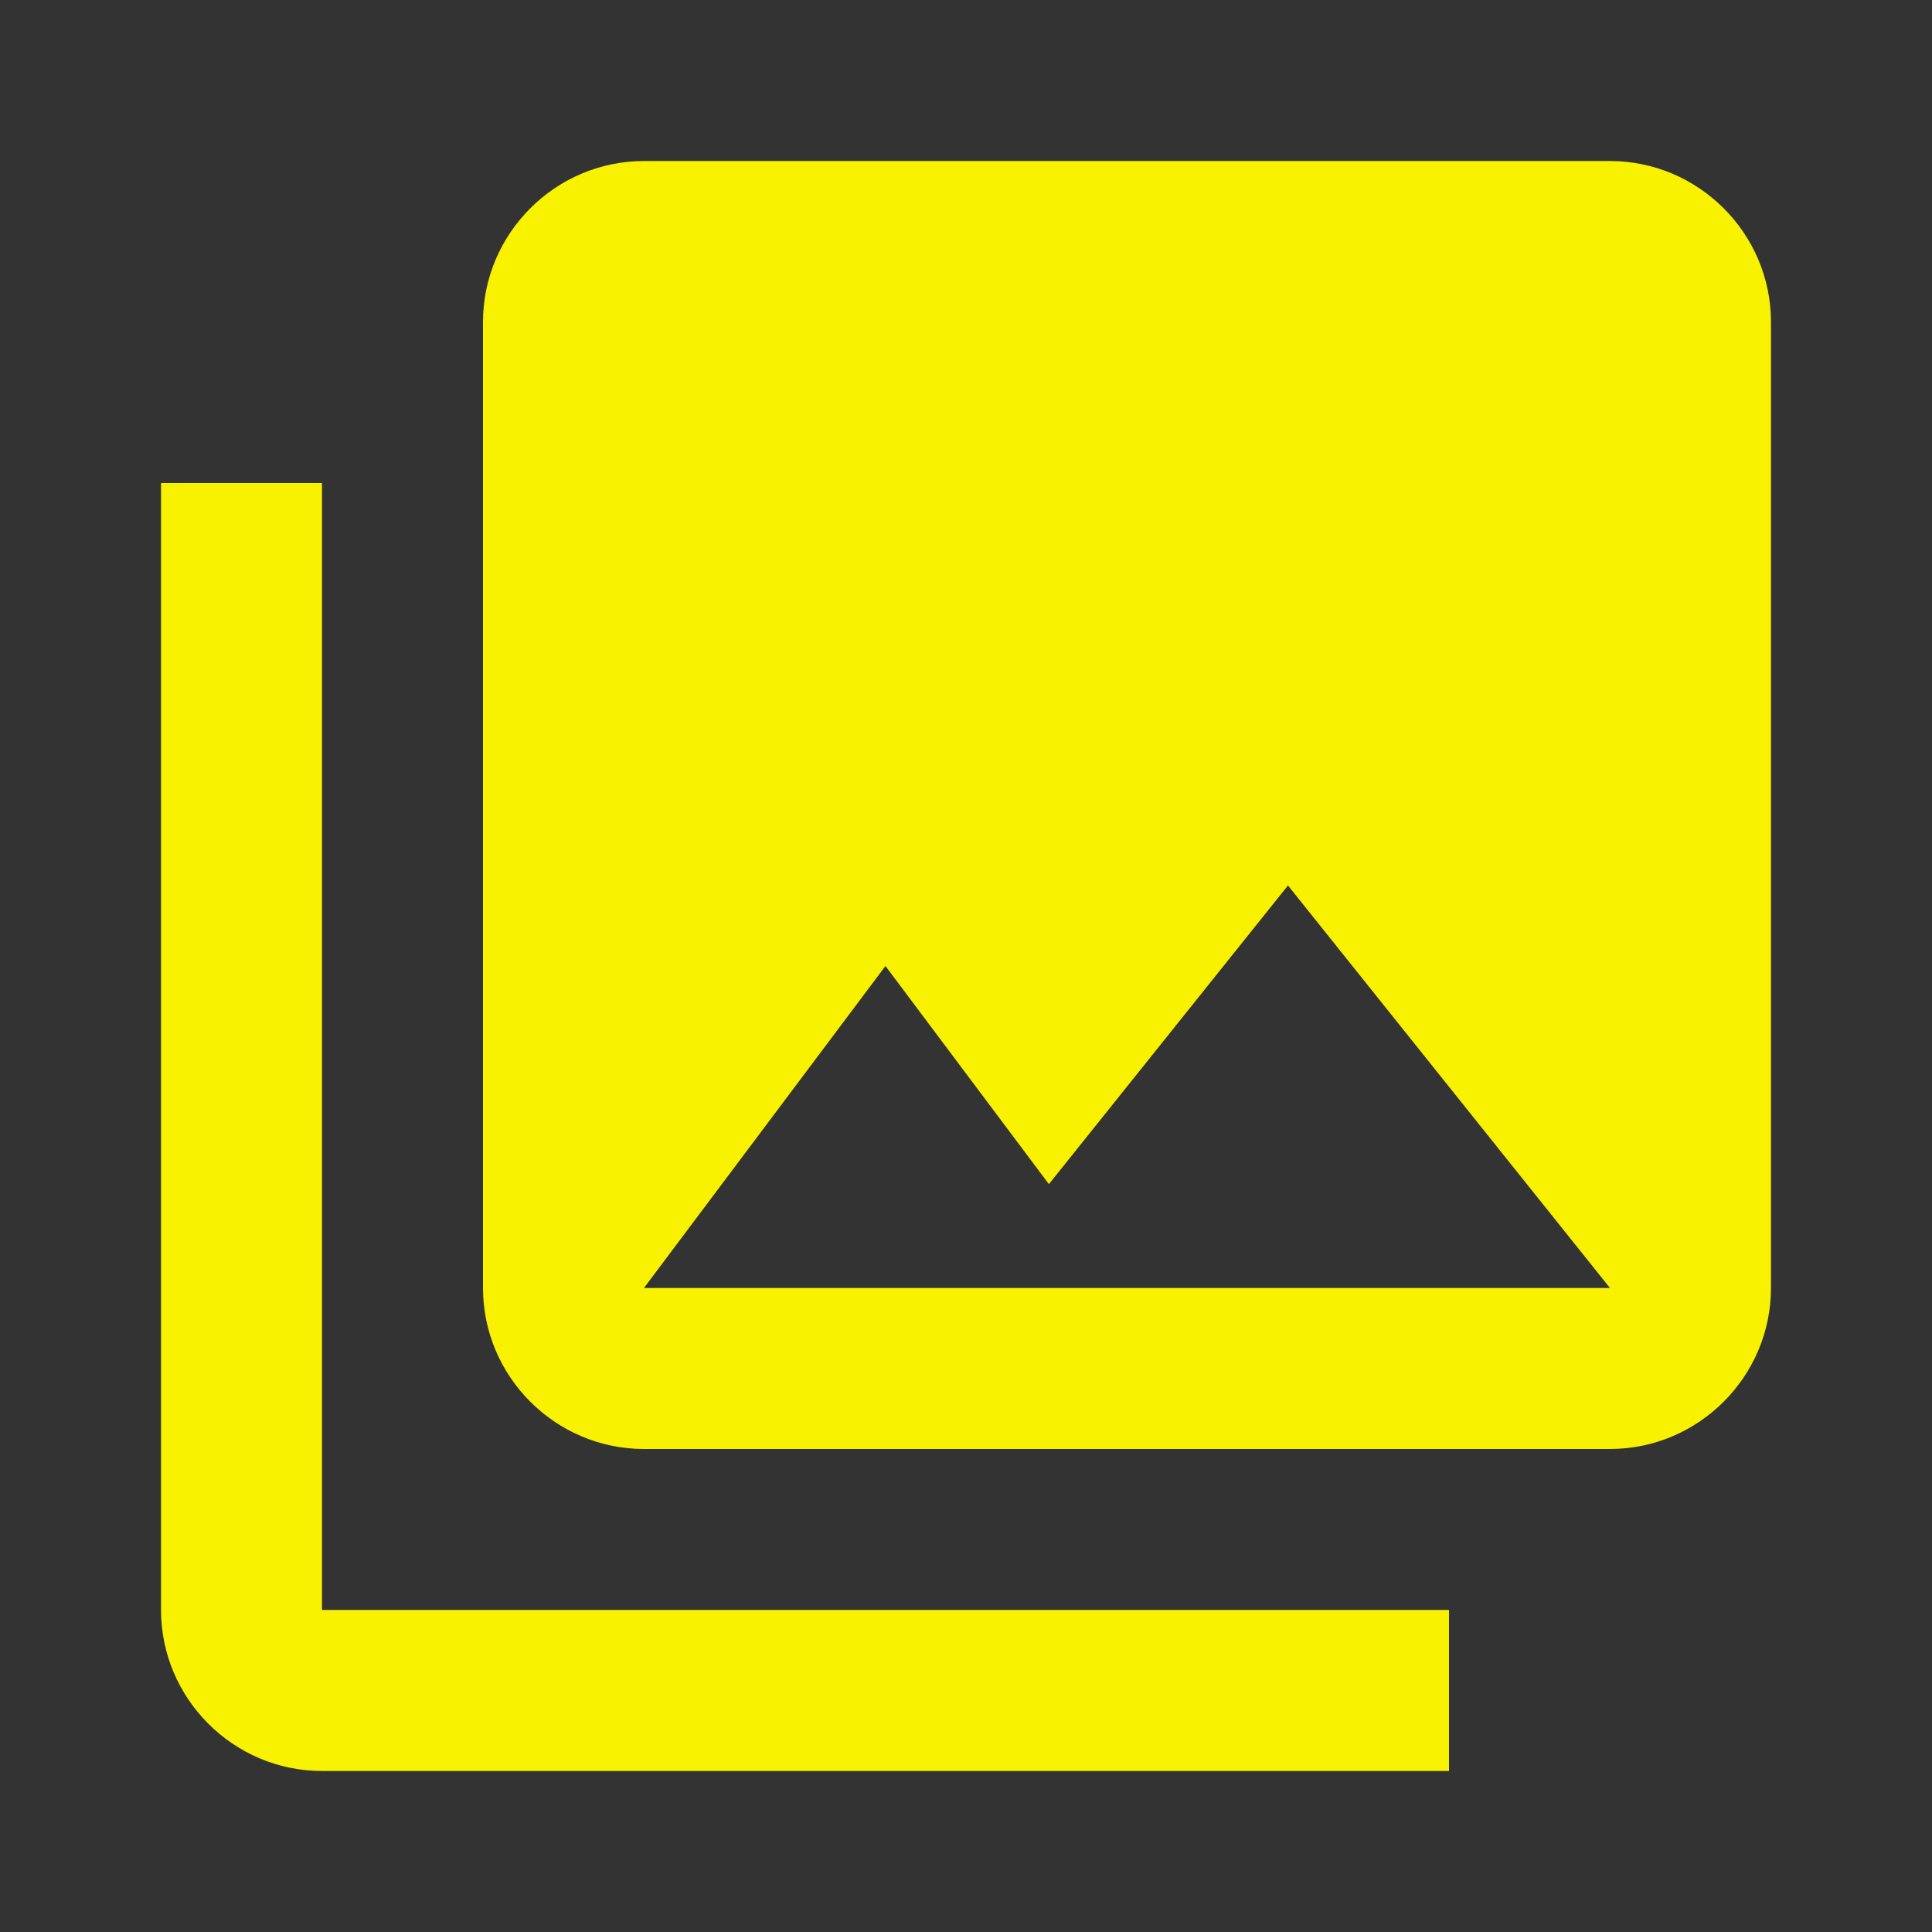 <svg width="32" height="32" viewBox="0 0 32 32" fill="none" xmlns="http://www.w3.org/2000/svg">
<rect x="0" y="0" width="32" height="32" fill="#333333" stroke="none"/>
<g clip-path="url(#clip0_20_245)">
<path d="M29.333 21.333V5.333C29.333 3.866 28.133 2.667 26.666 2.667H10.666C9.2 2.667 8 3.866 8 5.333V21.333C8 22.8 9.2 24 10.666 24H26.666C28.133 24 29.333 22.8 29.333 21.333ZM14.666 16L17.373 19.613L21.333 14.666L26.666 21.333H10.666L14.666 16ZM2.667 8V26.666C2.667 28.133 3.866 29.333 5.333 29.333H24V26.666H5.333V8H2.667Z" fill="#F8F200"/>
</g>
<defs>
<clipPath id="clip0_20_245">
<rect width="32" height="32" fill="white"/>
</clipPath>
</defs>
</svg>
